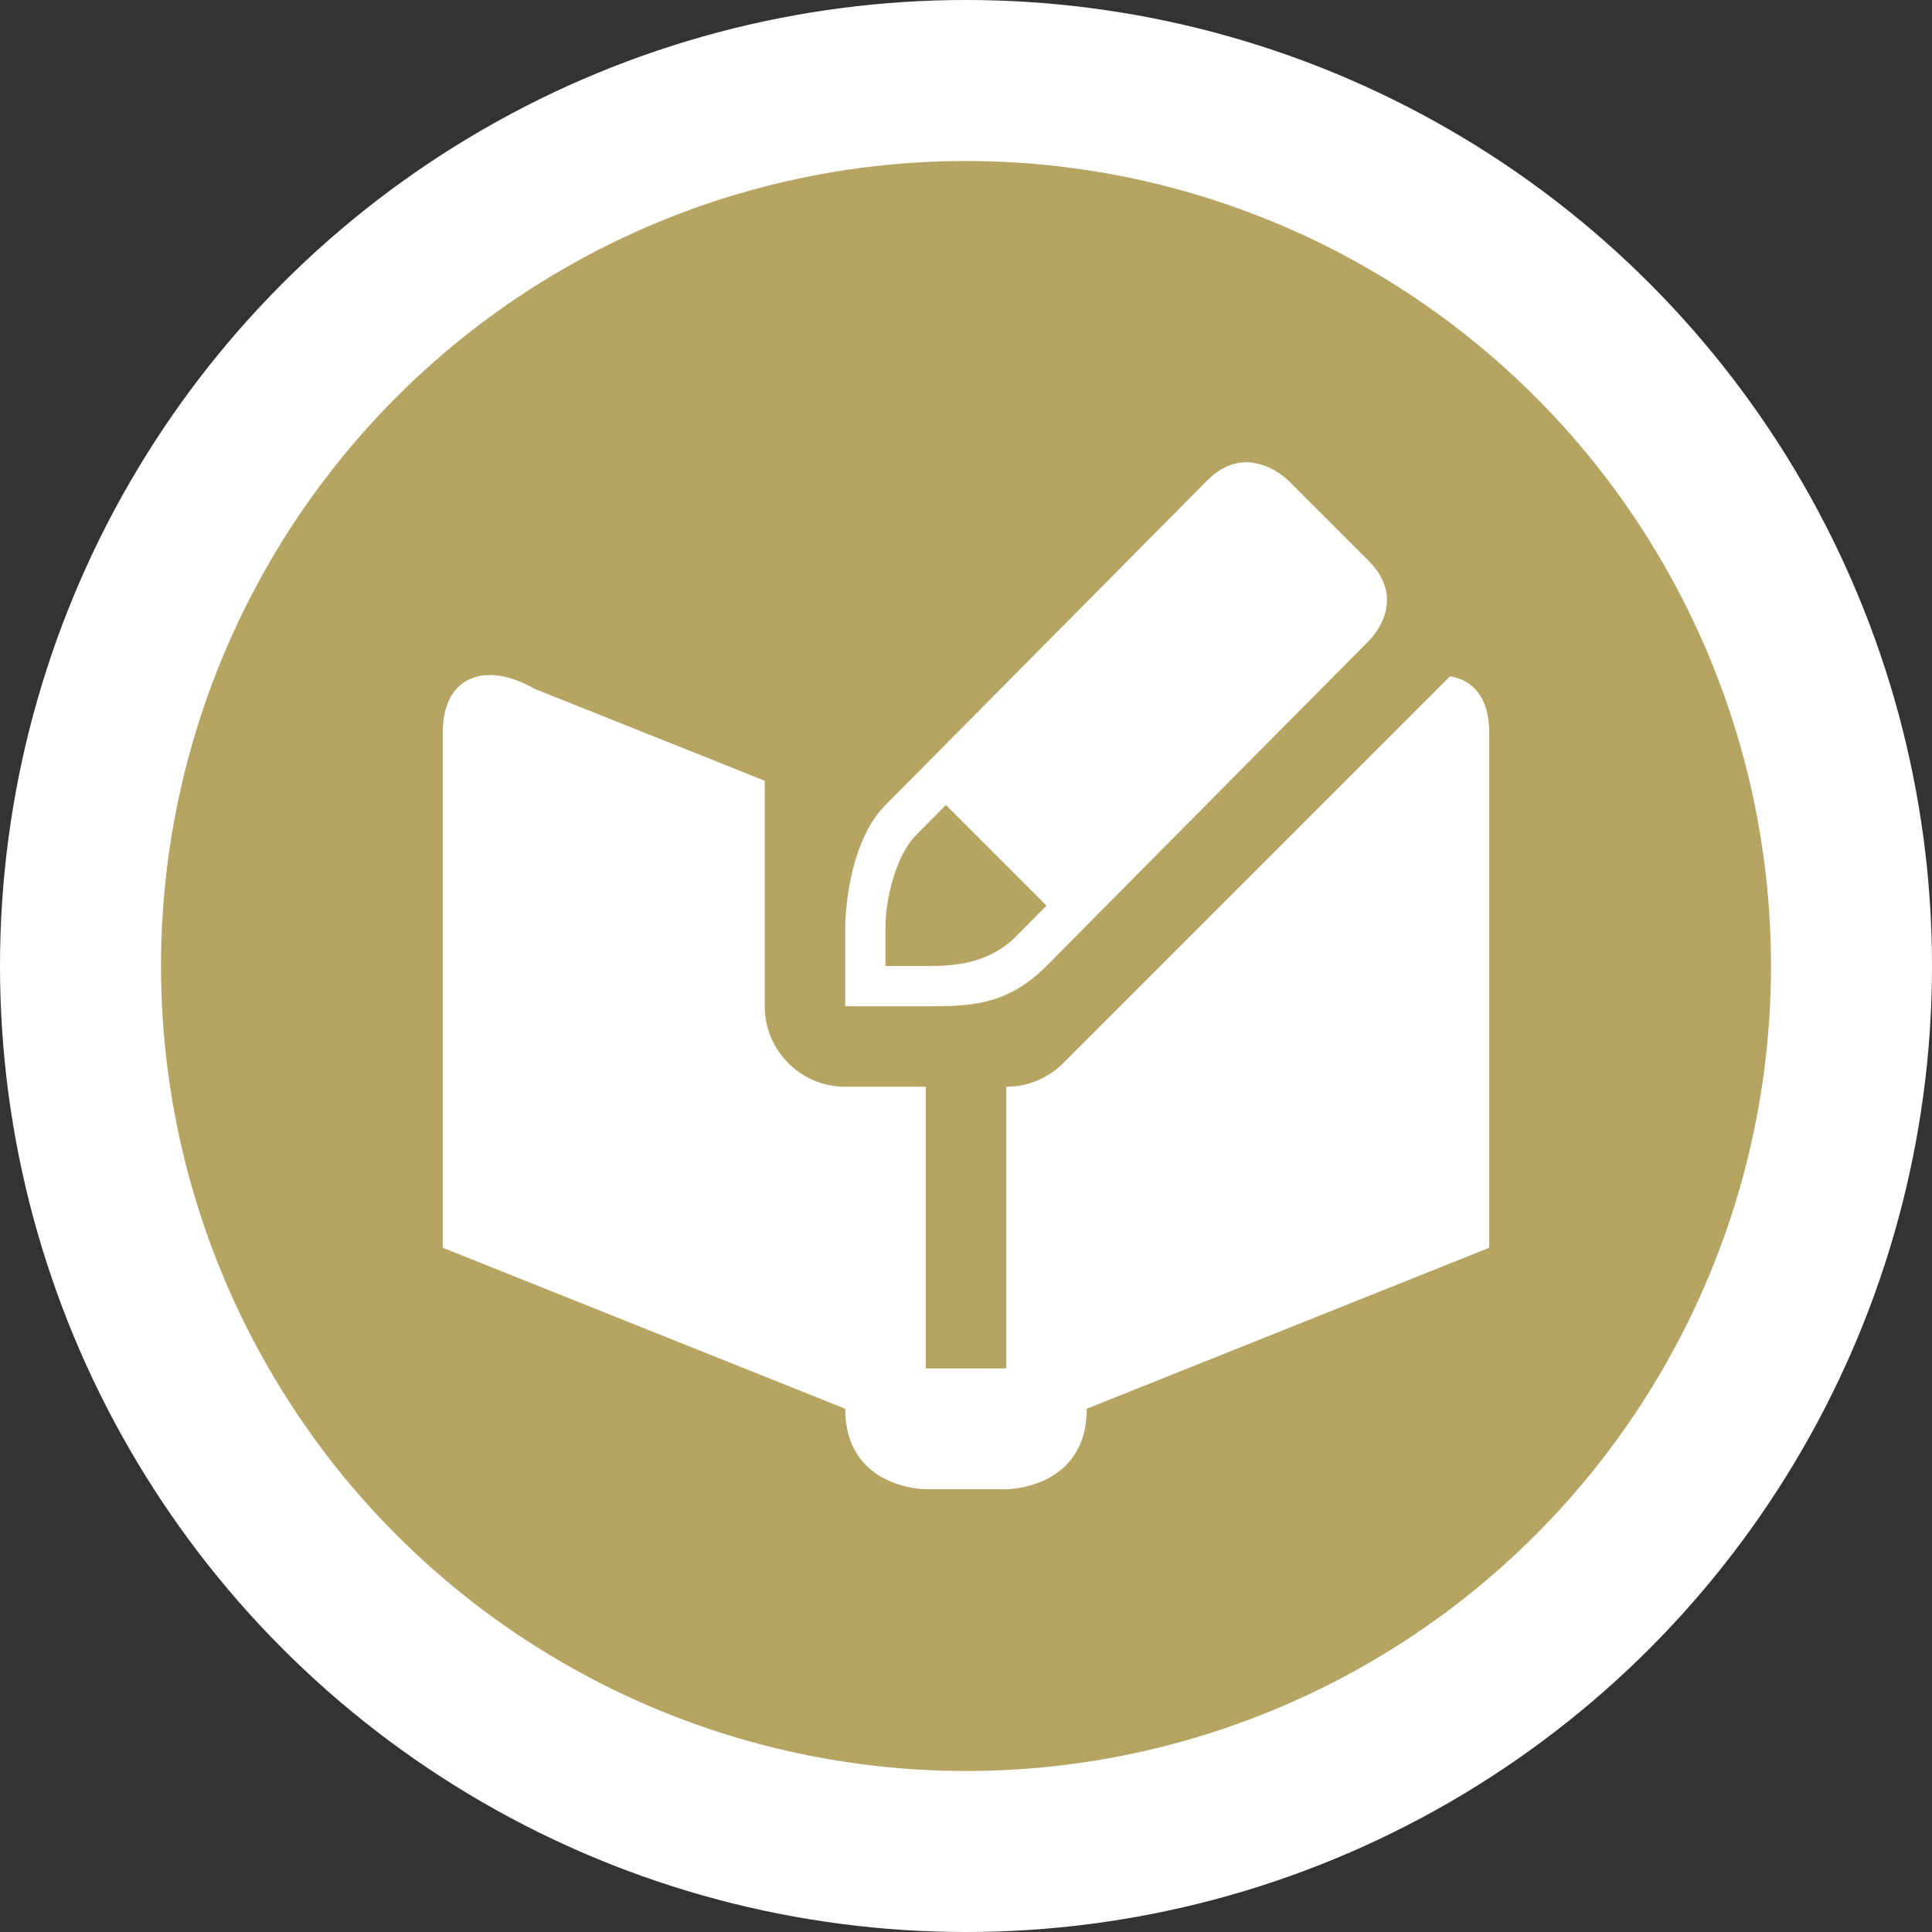 <?xml version="1.0" encoding="UTF-8" standalone="no"?>
<svg
   xmlns:dc="http://purl.org/dc/elements/1.1/"
   xmlns:cc="http://creativecommons.org/ns#"
   xmlns:rdf="http://www.w3.org/1999/02/22-rdf-syntax-ns#"
   xmlns:svg="http://www.w3.org/2000/svg"
   xmlns="http://www.w3.org/2000/svg"
   id="svg2"
   width="48"
   height="48"
   viewBox="0 0 24 24"
   version="1.1">
  <rect x="0" y="0" width="24" height="24" fill="#333333" stroke="none"/>
  <defs
     id="defs12" />
  <ellipse
     id="ellipse4"
     ry="12"
     rx="12"
     cy="12"
     cx="12"
     style="fill:#ffffff;stroke:none;" />
  <ellipse
     id="ellipse6"
     ry="10"
     rx="10"
     cy="12"
     cx="12"
     style="fill:#b5a462;stroke:none;" />
  <g
     id="g8"
     transform="translate(4.5,4.5)">
    <defs     id="defs6" /><path     id="path6911"     d="M 10.867 1.254 C 10.75 1.277 10.625 1.34 10.5 1.465 L 6.5 5.5 C 6.004 6 6 7 6 7 L 6 8 L 7 8 C 7.537 8 8 8 8.5 7.5 C 8.5 7.5 10.999 4.976 12.5 3.465 C 12.5 3.465 13.017 2.982 12.5 2.465 L 11.5 1.465 C 11.5 1.465 11.219 1.184 10.867 1.254 z M 1.713 3.896 C 1.312 3.833 1 4.058 1 4.6 L 1 11 L 6 13 C 6 14 7 14 7 14 L 8 14 C 8 14 9 14 9 13 L 14 11 L 14 4.6 C 14 4.166 13.797 3.945 13.512 3.902 L 9.207 8.207 L 8.707 8.707 C 8.52 8.895 8.265 9 8 9 L 8 12.5 L 7 12.5 L 7 9 L 6 9 C 5.448 9 5 8.552 5 8 L 5 5.199 L 2.137 4.055 C 1.991 3.971 1.847 3.918 1.713 3.896 z M 7.25 5.5 L 8.5 6.75 L 8.127 7.127 C 7.768 7.489 7.319 7.5 7 7.5 L 6.5 7.5 L 6.5 7 C 6.5 6.681 6.628 6.128 6.877 5.877 L 7.25 5.5 z "     style="fill:#ffffff;fill-opacity:1;fill-rule:evenodd;stroke:none;stroke-width:1px;stroke-linecap:butt;stroke-linejoin:miter;stroke-opacity:1" />
  </g>
</svg>
